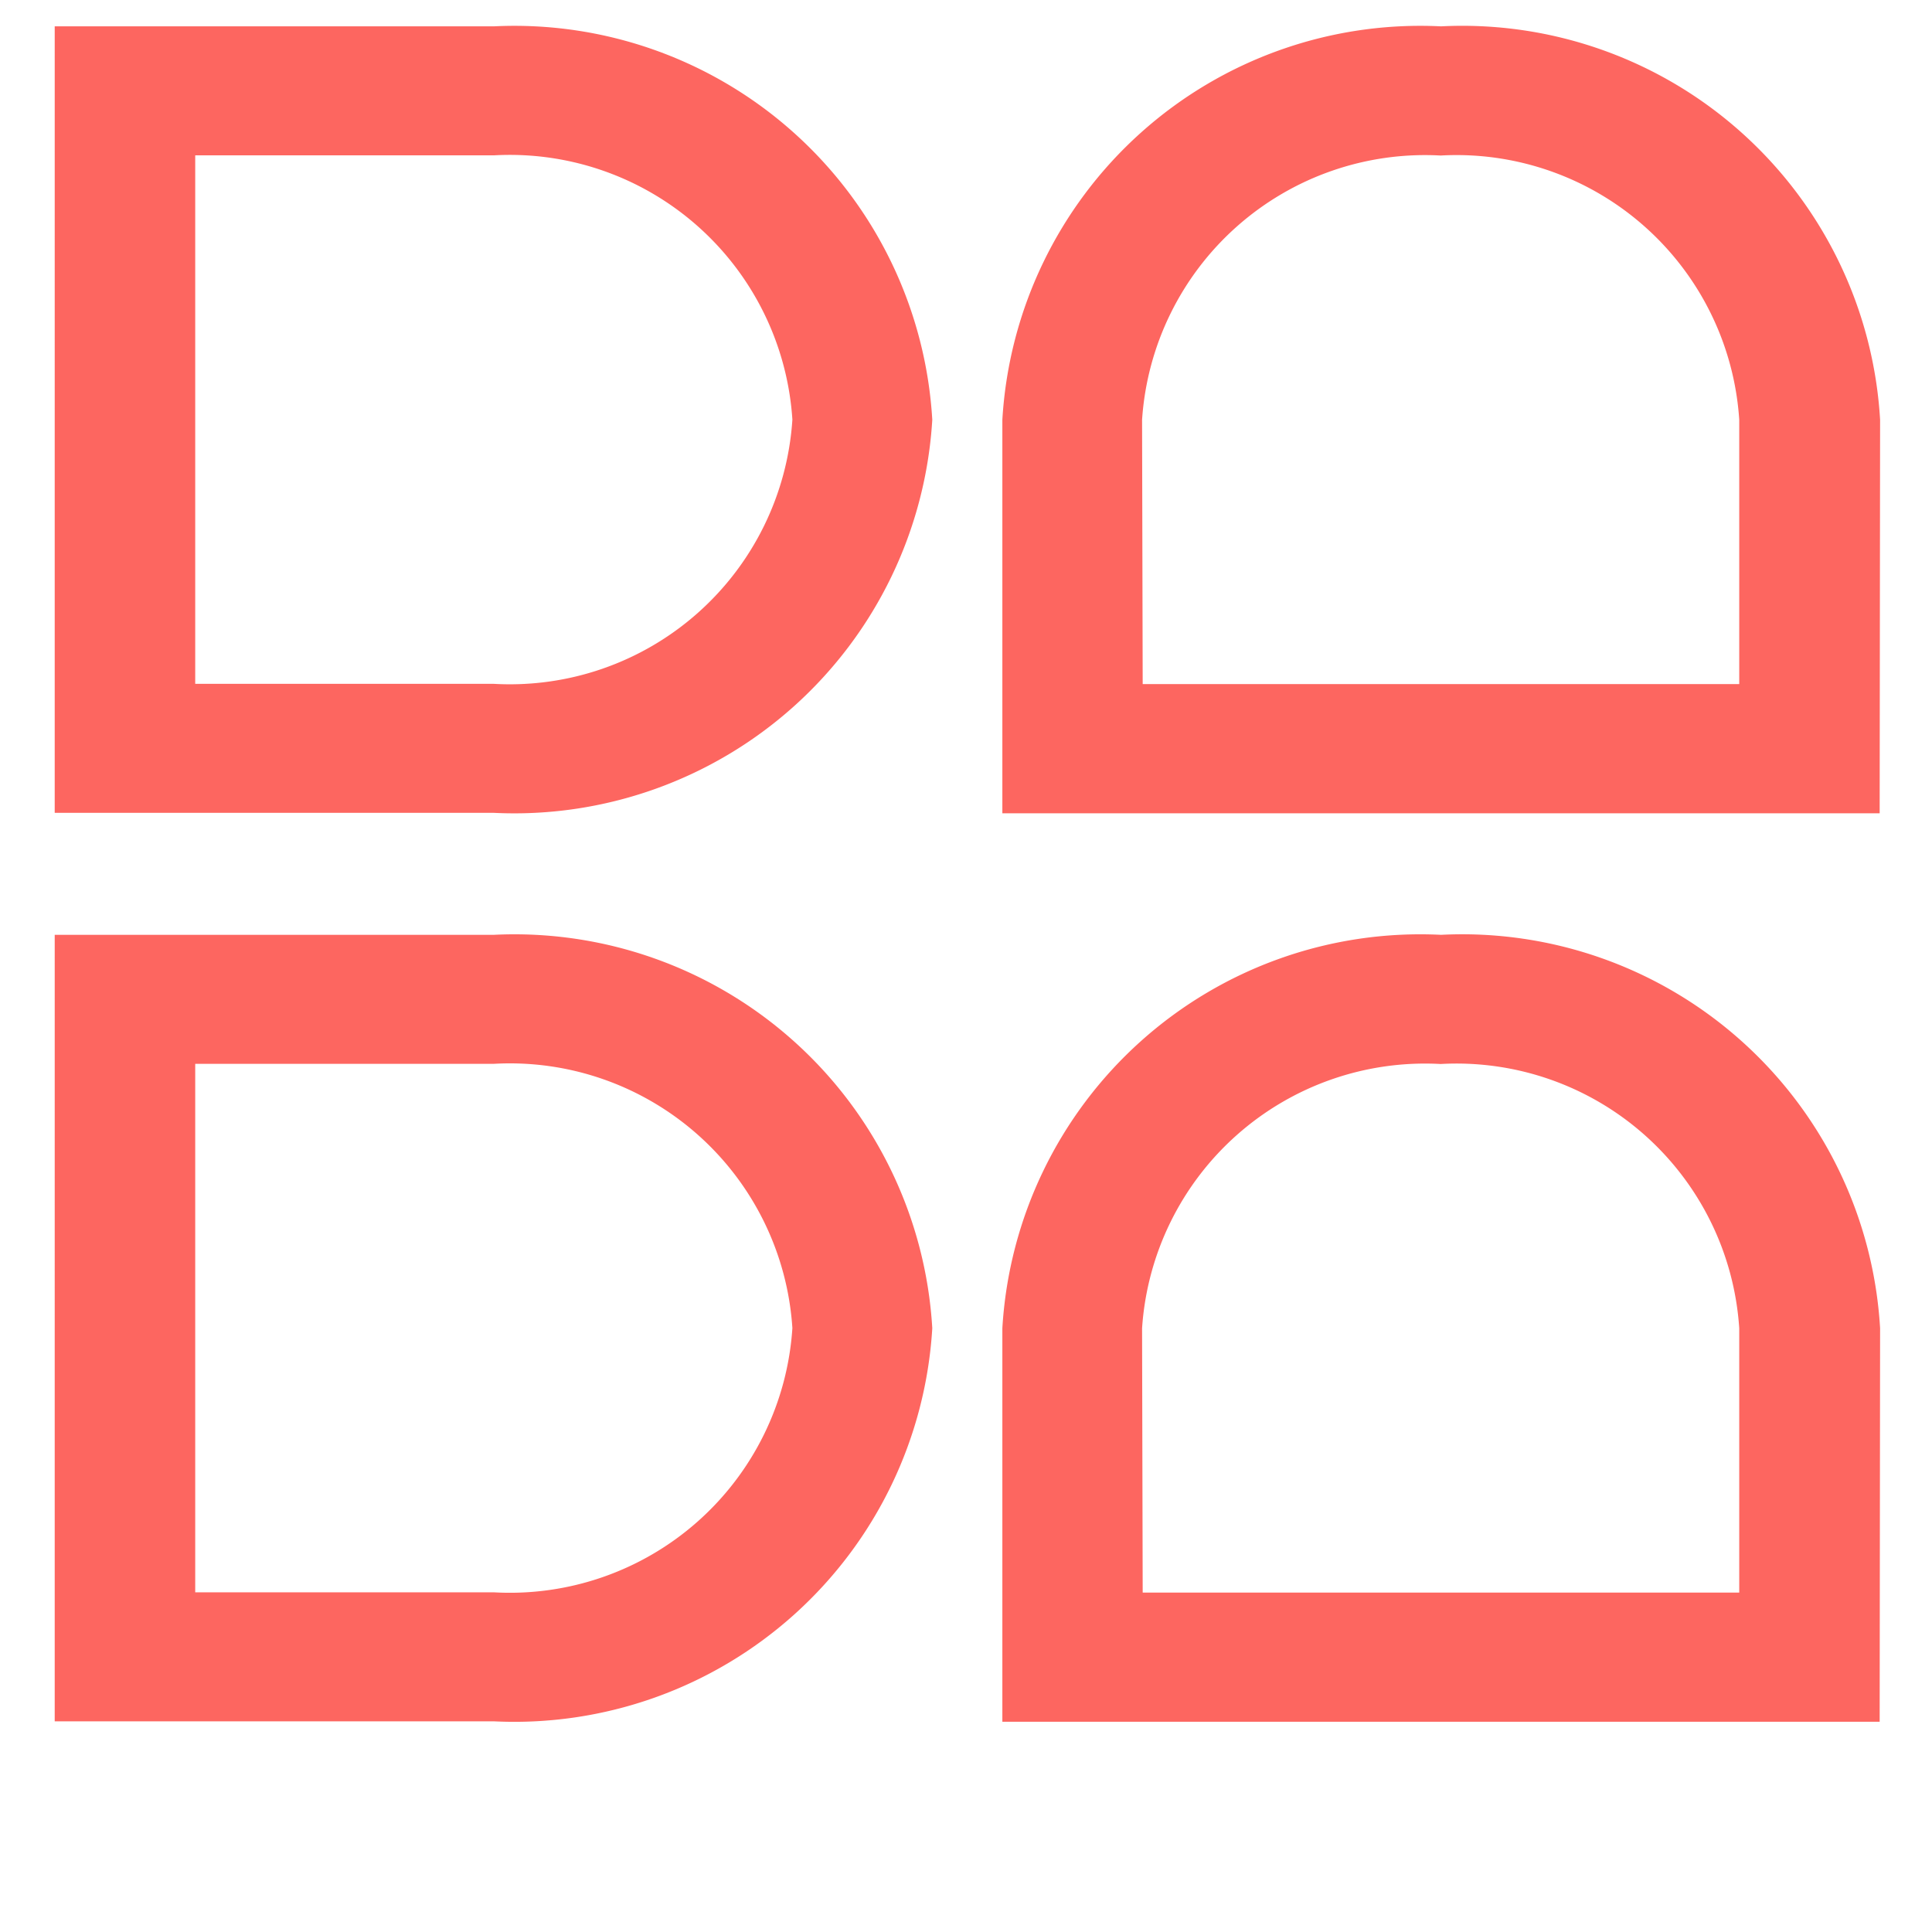 <svg id="menusvg2" xmlns="http://www.w3.org/2000/svg" xmlns:xlink="http://www.w3.org/1999/xlink" viewBox="0 0 22 22">
<g id="maste" transform="translate(0.599 0.127)" clip-path="url(#clip-path)">
    <path id="path1" data-name="path1" d="M5.631,1.97a3.419,3.419,0,0,1,3.6,3.209,3.419,3.419,0,0,1-3.6,3.209h-3.6V1.97h3.6m0-1.07H.833V9.456h4.8A4.561,4.561,0,0,0,10.423,5.18,4.561,4.561,0,0,0,5.631.9" transform="translate(-0.607 -0.527)" fill="#fd6660"></path>
    <path id="path1_line" data-name="path1_line" d="M5.631,9.656h-5V.7h5a4.766,4.766,0,0,1,4.993,4.48A4.768,4.768,0,0,1,5.631,9.656Zm-4.6-.4h4.6A4.369,4.369,0,0,0,10.223,5.18,4.368,4.368,0,0,0,5.63,1.1h-4.6Zm4.6-.669h-3.8V1.77h3.8a3.623,3.623,0,0,1,3.8,3.409A3.622,3.622,0,0,1,5.631,8.588Zm-3.4-.4h3.4a3.224,3.224,0,0,0,3.4-3.009,3.224,3.224,0,0,0-3.4-3.009h-3.4Z" transform="translate(-0.607 -0.527)" fill="#fd6660"></path>
    <path id="path2" data-name="path2" d="M5.631,1.97a3.419,3.419,0,0,1,3.6,3.209,3.419,3.419,0,0,1-3.6,3.209h-3.6V1.97h3.6m0-1.07H.833V9.456h4.8A4.561,4.561,0,0,0,10.423,5.18,4.561,4.561,0,0,0,5.631.9" transform="translate(-0.607 9.818)" fill="#fd6660"></path>
    <path id="path2_line" data-name="path2_line" d="M5.631,9.656h-5V.7h5a4.766,4.766,0,0,1,4.993,4.48A4.768,4.768,0,0,1,5.631,9.656Zm-4.6-.4h4.6A4.369,4.369,0,0,0,10.223,5.18,4.368,4.368,0,0,0,5.63,1.1h-4.6Zm4.6-.669h-3.8V1.77h3.8a3.623,3.623,0,0,1,3.8,3.409A3.622,3.622,0,0,1,5.631,8.588Zm-3.4-.4h3.4a3.224,3.224,0,0,0,3.4-3.009,3.224,3.224,0,0,0-3.4-3.009h-3.4Z" transform="translate(-0.607 9.818)" fill="#fd6660"></path>
    <path id="path3" data-name="path3" d="M28.343,1.97a3.423,3.423,0,0,1,3.6,3.21V8.389H24.746V5.18a3.423,3.423,0,0,1,3.6-3.209m0-1.07A4.561,4.561,0,0,0,23.548,5.18v4.28h9.59V5.18A4.561,4.561,0,0,0,28.343.9" transform="translate(-12.533 -0.527)" fill="#fd6660"></path>
    <path id="path3_line" data-name="path3_line" d="M33.338,9.661h-9.99V5.18A4.767,4.767,0,0,1,28.343.7v0a4.766,4.766,0,0,1,5,4.48Zm-9.59-.4h9.19V5.18a4.367,4.367,0,0,0-4.6-4.08v0A4.368,4.368,0,0,0,23.748,5.18Zm8.391-.671H24.546V5.18a3.628,3.628,0,0,1,3.8-3.409h0a3.624,3.624,0,0,1,3.8,3.408Zm-7.193-.4h6.793V5.18a3.226,3.226,0,0,0-3.4-3.009,3.229,3.229,0,0,0-3.4,3.009Z" transform="translate(-12.533 -0.527)" fill="#fd6660"></path>
    <path id="path4" data-name="path4" d="M28.343,1.97a3.423,3.423,0,0,1,3.6,3.21V8.389H24.746V5.18a3.423,3.423,0,0,1,3.6-3.209m0-1.07A4.561,4.561,0,0,0,23.548,5.18v4.28h9.59V5.18A4.561,4.561,0,0,0,28.343.9" transform="translate(-12.533 9.818)" fill="#fd6660"></path>
    <path id="path4_line" data-name="path4_line" d="M33.338,9.661h-9.99V5.18A4.767,4.767,0,0,1,28.343.7v0a4.766,4.766,0,0,1,5,4.48Zm-9.59-.4h9.19V5.18a4.367,4.367,0,0,0-4.6-4.08v0A4.368,4.368,0,0,0,23.748,5.18Zm8.391-.671H24.546V5.18a3.628,3.628,0,0,1,3.8-3.409h0a3.624,3.624,0,0,1,3.8,3.408Zm-7.193-.4h6.793V5.18a3.226,3.226,0,0,0-3.4-3.009,3.229,3.229,0,0,0-3.4,3.009Z" transform="translate(-12.533 9.818)" fill="#fd6660"></path>
</g>
</svg>
